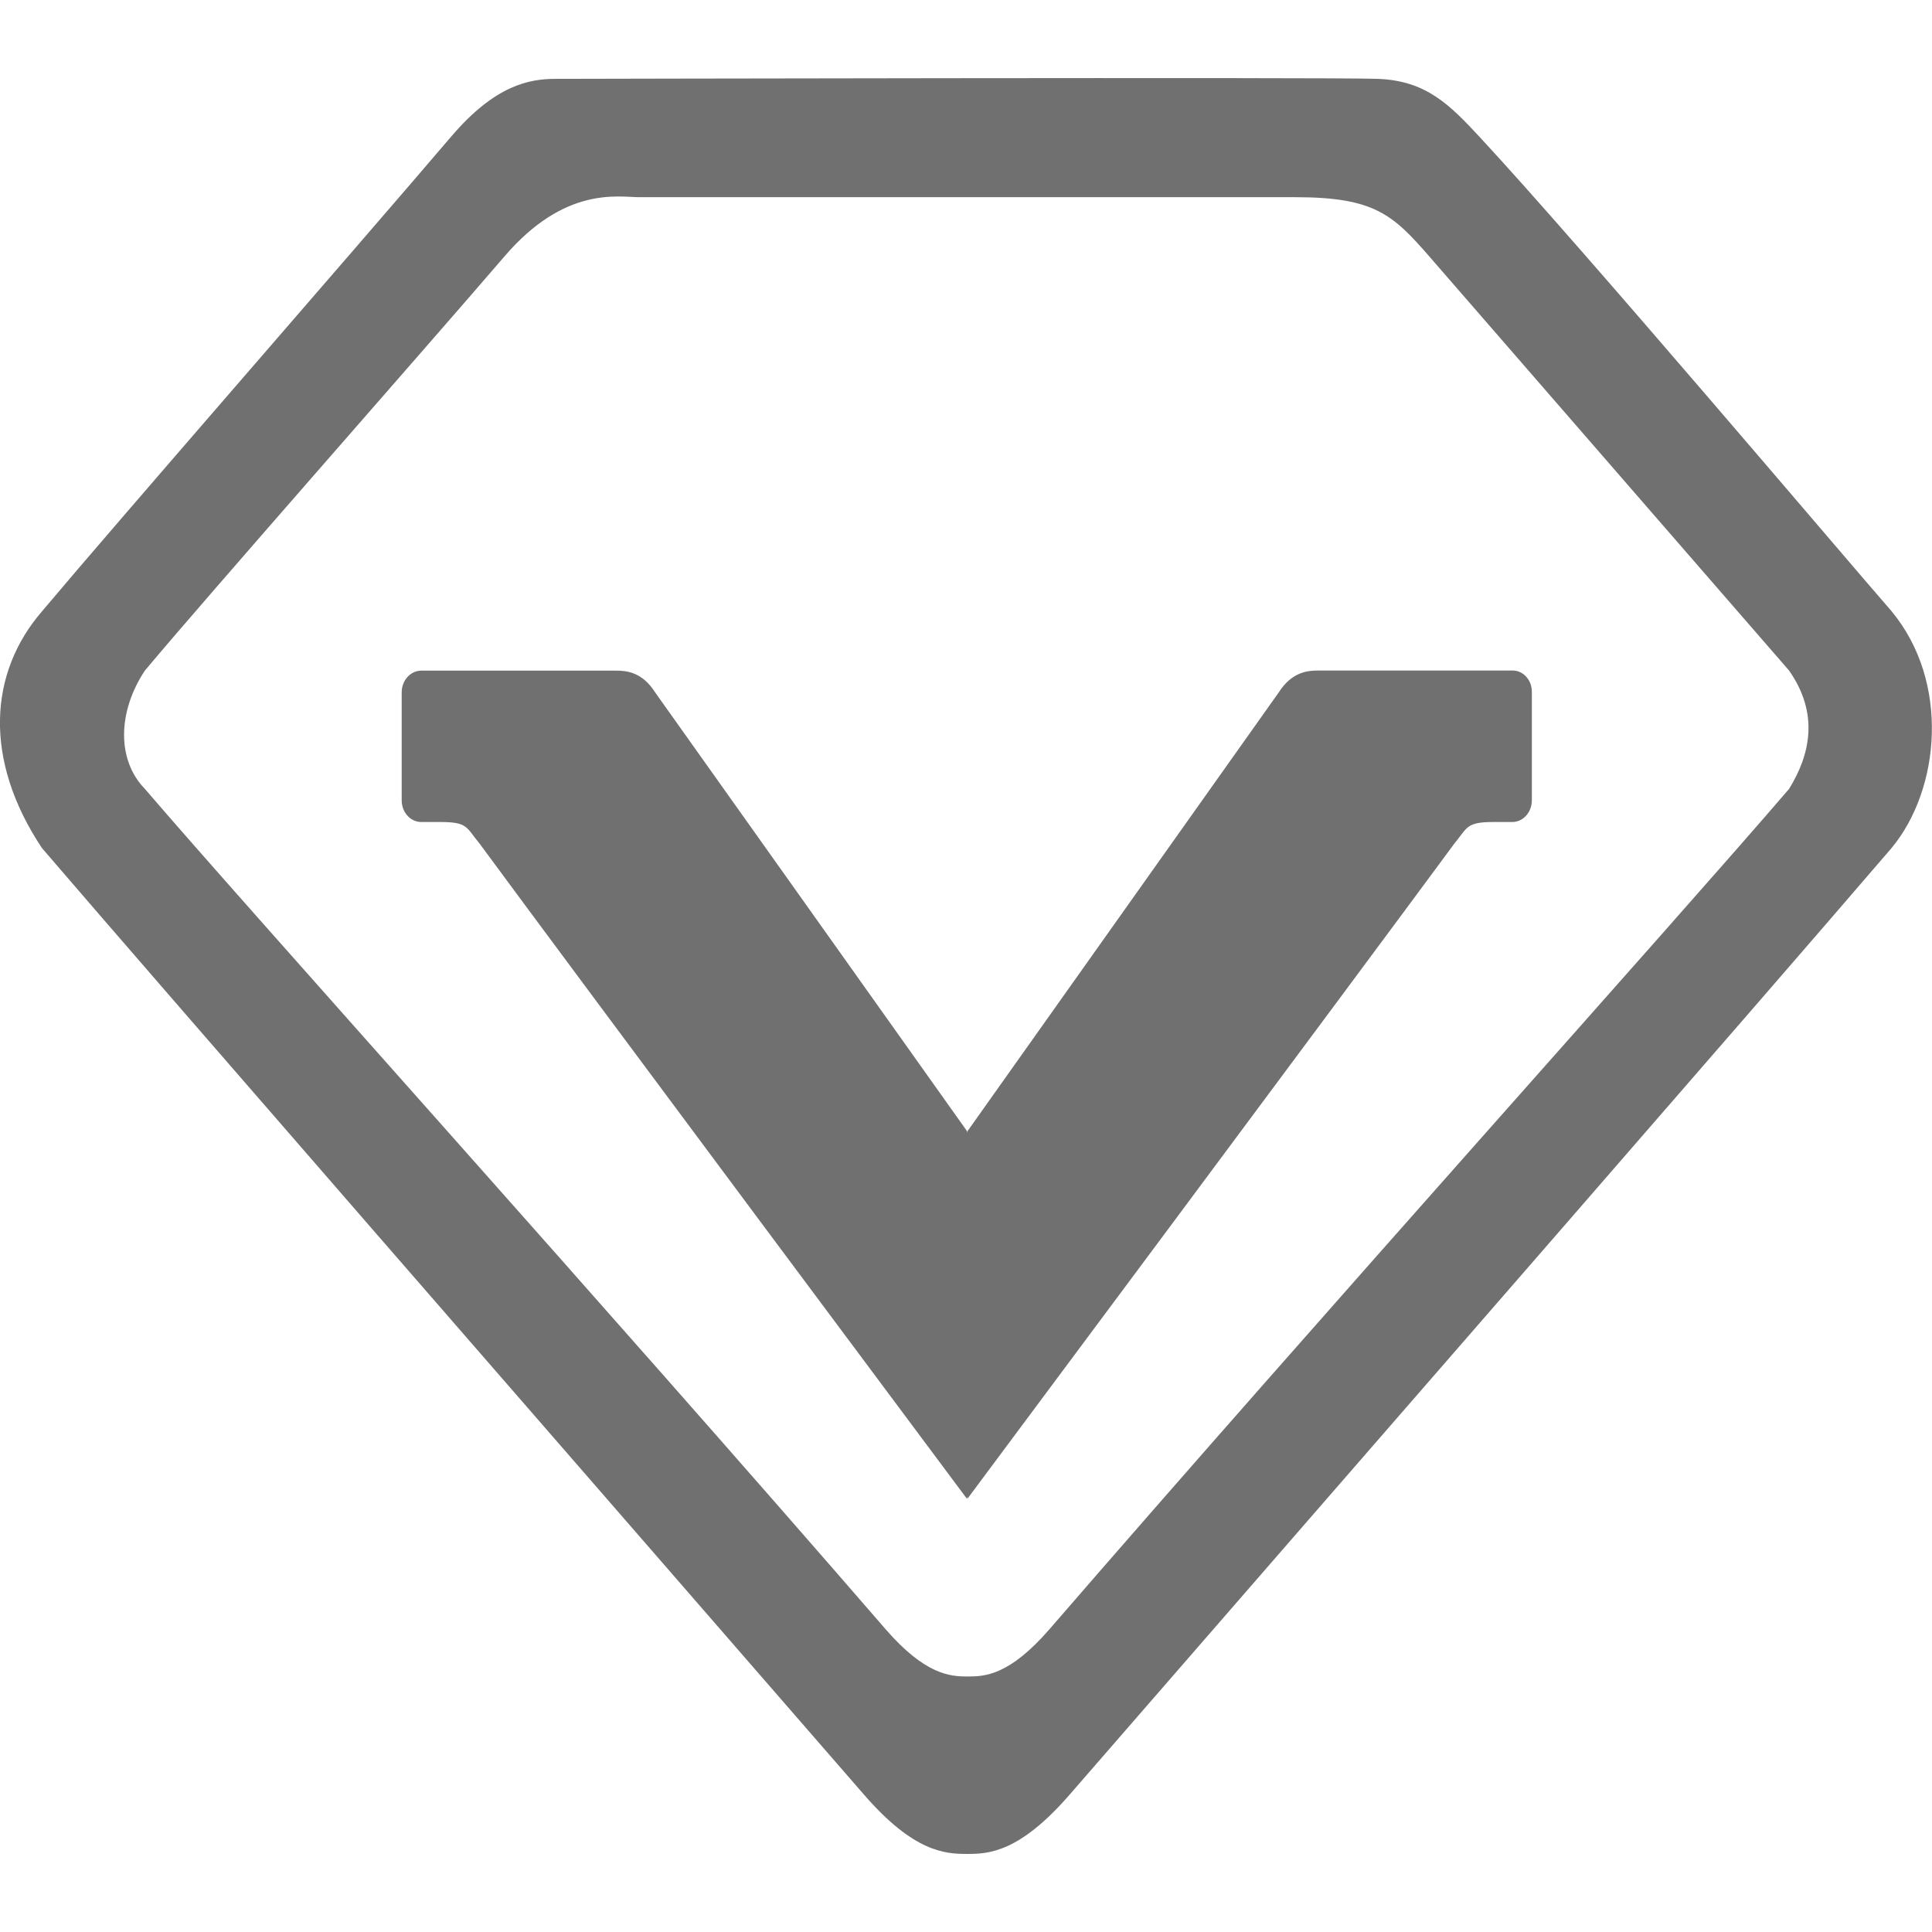 <?xml version="1.0" standalone="no"?><!DOCTYPE svg PUBLIC "-//W3C//DTD SVG 1.1//EN" "http://www.w3.org/Graphics/SVG/1.1/DTD/svg11.dtd"><svg t="1613712170795" class="icon" viewBox="0 0 1024 1024" version="1.1" xmlns="http://www.w3.org/2000/svg" p-id="7515" width="16" height="16" xmlns:xlink="http://www.w3.org/1999/xlink"><defs><style type="text/css"></style></defs><path d="M1002.668 324.064c-22.784-26.048-163.968-192.768-217.888-250.88-16.64-17.984-28.992-30.4-54.464-31.392-25.44-0.928-435.744 0-435.744 0-14.016 0-32.064 3.264-55.264 30.4C185.26 135.52 63.34 275.168 22.22 324.064c-27.872 32.256-31.392 78.176 0 125.408 66.816 77.824 250.88 288.96 435.744 501.76 26.272 30.272 42.752 31.392 54.464 31.392 11.424 0 27.648-0.544 54.464-31.392 183.072-210.784 358.848-412.288 435.68-501.76 25.984-31.328 30.88-88.256 0.064-125.408z m-54.432 94.08c-61.408 71.552-245.856 276.544-392 445.376-21.376 24.64-34.336 25.056-43.424 25.056-9.28 0-22.464-0.928-43.424-25.056C321.868 693.152 130.124 480.416 76.812 418.144c-14.912-15.232-14.56-40.832 0-62.752 32.736-39.136 147.264-169.088 190.56-219.488 32.128-37.472 60.32-31.392 71.552-31.392h347.68c41.76 0 51.648 9.216 70.944 31.392l190.688 219.488c16.032 22.912 11.232 44.576 0 62.752z m-146.528-62.752h-103.168c-5.664 0-13.888 0.864-20.704 11.488l-165.024 232.64c-0.128 0.128-0.192 0.544-0.32 0.8v-0.864l-165.28-232.512c-6.816-10.688-14.976-11.488-20.64-11.488H223.276c-5.664 0-10.368 5.152-10.368 11.488v57.248c0 6.336 4.608 11.488 10.368 11.488h9.952c14.912 0 13.76 2.816 20.992 11.488 51.648 70.208 258.24 347.168 258.24 347.168v-1.216c0.128 0.416 0.192 0.864 0.32 1.216 0 0 206.304-276.992 258.016-347.168 7.136-8.608 6.144-11.488 20.928-11.488h9.888c5.664 0 10.304-5.216 10.304-11.488v-57.248c0.128-6.4-4.48-11.552-10.144-11.552z" p-id="7516" fill="#707070"></path></svg>